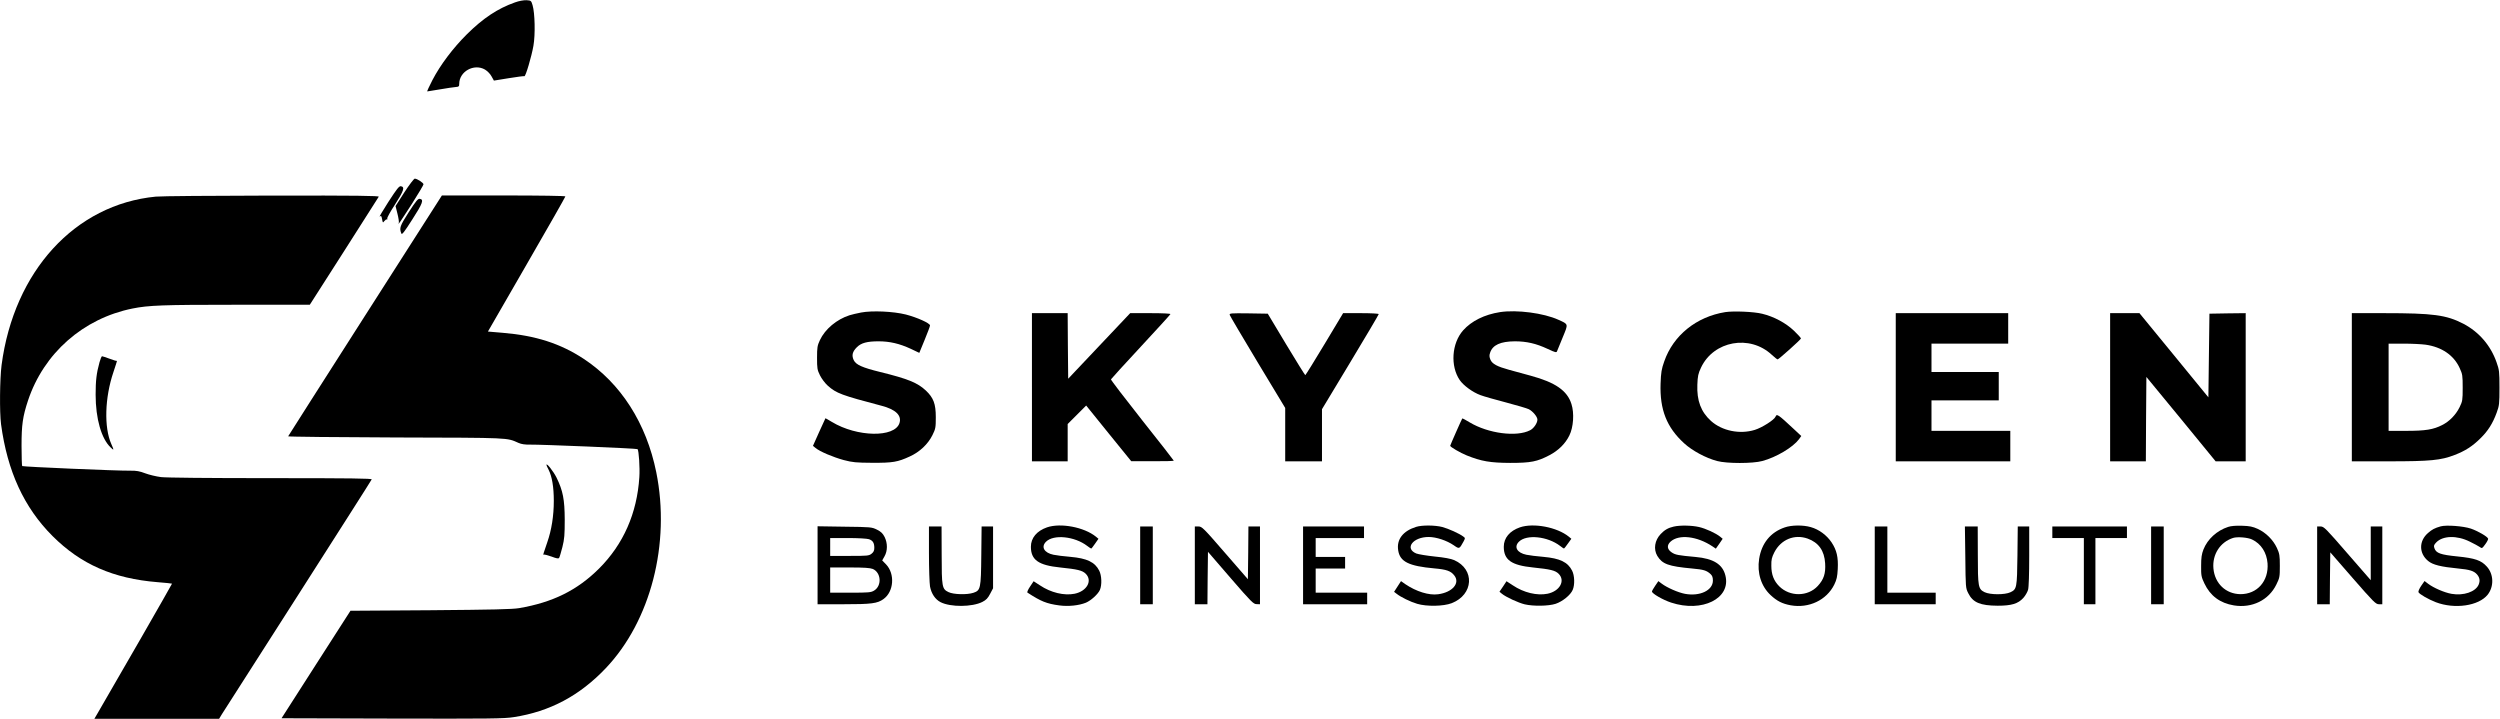 <?xml version="1.0" standalone="no"?>
<!DOCTYPE svg PUBLIC "-//W3C//DTD SVG 20010904//EN"
 "http://www.w3.org/TR/2001/REC-SVG-20010904/DTD/svg10.dtd">
<svg version="1.0" xmlns="http://www.w3.org/2000/svg"
 width="2379pt" height="684pt" viewBox="0 0 2379 684"
 preserveAspectRatio="xMidYMid meet">
<g transform="translate(0,684) scale(0.1,-0.1)"
fill="#000000" stroke="none">
<path d="M4900 6817 c-166 -59 -302 -150 -456 -302 -134 -133 -254 -293 -329
-437 -31 -60 -53 -108 -49 -108 4 0 59 9 123 20 64 11 131 21 149 22 28 2 32
6 32 30 0 118 141 196 245 136 23 -14 50 -41 62 -64 l23 -41 142 23 c78 13
145 21 148 19 11 -7 69 190 86 289 19 106 14 313 -8 386 -13 44 -15 45 -58 48
-28 1 -71 -7 -110 -21z"/>
<path d="M3848 5010 l-84 -131 18 -72 c10 -39 16 -79 13 -87 -12 -30 13 6 124
179 61 96 111 180 111 187 0 14 -60 54 -83 54 -8 0 -52 -58 -99 -130z"/>
<path d="M3696 4919 c-54 -84 -91 -147 -82 -140 13 11 16 7 22 -25 6 -35 8
-36 21 -18 8 10 19 18 24 16 6 -1 8 2 4 8 -4 6 30 67 75 136 83 129 95 166 54
172 -16 2 -38 -25 -118 -149z"/>
<path d="M1483 4969 c-769 -74 -1350 -709 -1468 -1603 -17 -135 -20 -446 -5
-563 60 -447 218 -792 490 -1064 269 -269 579 -405 1000 -439 74 -6 135 -12
137 -14 2 -2 -550 -963 -711 -1238 l-28 -48 594 0 593 0 26 43 c14 23 340 532
724 1132 383 600 700 1096 702 1103 4 9 -192 12 -959 12 -606 0 -994 4 -1046
10 -46 6 -113 22 -150 36 -52 20 -84 26 -142 25 -119 -2 -1021 37 -1029 44 -3
4 -6 91 -6 193 0 200 11 278 62 432 150 449 524 779 993 874 155 31 286 36
985 36 l703 0 325 508 c178 279 327 513 331 520 6 9 -200 12 -1016 11 -563 -1
-1060 -5 -1105 -10z"/>
<path d="M3475 3838 c-401 -628 -731 -1145 -733 -1150 -2 -4 459 -9 1025 -11
1102 -3 1052 -1 1168 -52 27 -12 62 -17 110 -16 96 2 1016 -36 1022 -43 12
-12 23 -178 17 -266 -22 -345 -152 -639 -383 -870 -208 -207 -440 -322 -761
-377 -67 -11 -246 -15 -845 -20 l-760 -5 -328 -511 -328 -512 1053 -3 c930 -2
1065 -1 1158 14 342 53 625 203 874 465 428 450 618 1187 481 1865 -94 466
-337 846 -690 1079 -222 146 -457 222 -771 248 l-141 12 368 638 c203 351 369
643 369 648 0 5 -238 9 -587 9 l-588 0 -730 -1142z"/>
<path d="M3889 4820 c-84 -132 -90 -149 -70 -202 6 -15 27 12 104 133 100 155
113 191 71 197 -17 2 -36 -21 -105 -128z"/>
<path d="M8194 3866 c-40 -8 -89 -19 -110 -26 -122 -39 -233 -132 -282 -237
-24 -52 -27 -69 -27 -168 0 -100 2 -115 28 -167 16 -32 48 -75 75 -99 81 -72
131 -90 510 -190 136 -35 195 -93 171 -166 -46 -139 -403 -133 -643 12 -32 19
-59 35 -61 35 -1 0 -28 -59 -60 -131 l-59 -132 25 -20 c40 -34 166 -87 268
-115 85 -22 116 -25 271 -26 195 -1 242 7 357 60 95 43 173 117 216 203 30 61
32 72 32 171 0 128 -22 185 -95 254 -79 74 -170 111 -434 176 -171 42 -231 69
-252 113 -21 45 -13 80 30 123 41 41 98 56 206 56 107 0 200 -22 306 -71 l82
-39 51 124 c28 68 51 129 51 137 0 21 -122 76 -230 104 -120 30 -320 39 -426
19z"/>
<path d="M14275 3870 c-149 -23 -273 -85 -352 -174 -109 -123 -123 -340 -32
-473 36 -52 123 -116 197 -143 31 -12 141 -43 244 -70 103 -27 200 -56 216
-64 39 -20 82 -72 82 -99 0 -33 -35 -84 -69 -101 -128 -67 -400 -31 -576 75
-37 23 -68 39 -70 37 -5 -6 -115 -255 -115 -260 0 -11 96 -67 158 -92 140 -56
223 -70 412 -71 199 0 257 12 374 73 86 45 152 110 190 188 39 78 48 212 20
299 -40 128 -153 206 -389 270 -71 20 -164 45 -205 56 -113 31 -160 56 -177
96 -11 27 -12 42 -3 67 24 73 98 107 235 108 112 0 203 -21 312 -72 74 -35 85
-37 90 -22 4 9 28 69 54 132 54 131 56 123 -41 167 -141 64 -395 97 -555 73z"/>
<path d="M16418 3870 c-275 -44 -495 -221 -581 -469 -26 -73 -31 -104 -35
-213 -8 -246 58 -415 225 -567 75 -69 206 -140 313 -168 92 -25 339 -25 430 0
134 36 291 130 349 207 l22 31 -73 68 c-148 138 -160 146 -172 116 -11 -30
-129 -105 -198 -126 -143 -44 -311 -9 -416 85 -96 87 -136 194 -130 345 3 82
8 106 35 163 120 255 464 317 673 122 26 -24 51 -44 56 -44 10 0 217 185 222
199 1 4 -29 38 -67 74 -78 74 -190 134 -301 161 -78 20 -273 28 -352 16z"/>
<path d="M9820 3155 l0 -705 170 0 170 0 0 178 0 177 88 88 88 88 214 -265
215 -265 203 0 c111 -1 202 2 202 5 0 3 -135 176 -301 385 -165 209 -299 384
-297 389 2 5 129 144 283 310 154 166 282 306 283 311 2 5 -76 9 -190 9 l-193
0 -295 -312 -295 -312 -3 312 -2 312 -170 0 -170 0 0 -705z"/>
<path d="M11702 3843 c3 -10 123 -213 266 -451 l262 -434 0 -254 0 -254 175 0
175 0 0 248 0 248 270 448 c149 247 270 452 270 457 0 5 -76 9 -170 9 l-169 0
-177 -295 c-97 -162 -180 -295 -183 -295 -3 0 -85 132 -182 293 l-175 292
-183 3 c-171 2 -183 1 -179 -15z"/>
<path d="M18040 3155 l0 -705 545 0 545 0 0 145 0 145 -375 0 -375 0 0 145 0
145 320 0 320 0 0 135 0 135 -320 0 -320 0 0 135 0 135 365 0 365 0 0 145 0
145 -535 0 -535 0 0 -705z"/>
<path d="M20080 3155 l0 -705 170 0 170 0 2 402 3 401 330 -401 329 -402 143
0 143 0 0 705 0 705 -172 -2 -173 -3 -5 -398 -5 -398 -328 401 -328 400 -139
0 -140 0 0 -705z"/>
<path d="M22380 3155 l0 -705 353 0 c395 0 495 10 624 60 102 39 170 83 246
158 73 71 118 143 155 244 25 68 27 84 27 238 0 154 -2 170 -28 243 -56 160
-167 288 -315 366 -163 84 -287 101 -754 101 l-308 0 0 -705z m702 405 c154
-22 268 -100 324 -222 27 -59 29 -71 29 -188 0 -118 -2 -128 -29 -184 -36 -73
-97 -136 -165 -170 -85 -44 -160 -56 -343 -56 l-168 0 0 415 0 415 143 0 c78
0 172 -5 209 -10z"/>
<path d="M947 3393 c-29 -105 -37 -175 -37 -309 0 -228 55 -420 144 -503 31
-30 32 -27 5 34 -70 158 -62 441 20 683 21 62 36 111 34 108 -3 -2 -34 6 -69
20 -36 13 -68 24 -73 24 -5 0 -15 -26 -24 -57z"/>
<path d="M5200 2416 c0 -4 9 -25 21 -47 32 -64 49 -163 49 -295 0 -142 -21
-276 -62 -394 -38 -109 -43 -126 -34 -118 4 3 37 -5 73 -18 53 -20 68 -22 74
-12 5 7 18 54 31 103 19 76 22 116 22 260 -1 193 -17 275 -78 400 -30 60 -96
144 -96 121z"/>
<path d="M9964 1822 c-98 -34 -154 -101 -154 -185 0 -125 72 -176 278 -197
166 -17 212 -28 244 -60 66 -66 11 -166 -106 -190 -99 -20 -226 10 -330 80
l-60 39 -34 -51 c-19 -28 -30 -53 -25 -57 127 -83 182 -106 303 -122 86 -12
188 -1 254 26 49 21 116 82 133 122 20 48 17 137 -7 183 -41 81 -116 117 -273
131 -62 5 -134 14 -162 20 -88 18 -121 74 -71 124 72 72 272 52 392 -40 18
-14 35 -25 38 -25 3 0 19 21 37 47 l32 46 -24 20 c-112 91 -336 133 -465 89z"/>
<path d="M13475 1826 c-124 -39 -186 -119 -170 -222 16 -109 100 -151 346
-173 113 -10 155 -24 188 -67 58 -73 -18 -161 -154 -179 -88 -12 -208 26 -312
96 l-41 29 -33 -51 -33 -51 25 -19 c39 -31 130 -76 195 -95 90 -27 251 -24
328 6 209 81 223 322 24 410 -31 13 -92 25 -185 34 -76 8 -155 21 -176 29
-114 48 -32 157 118 157 72 0 172 -33 239 -79 53 -37 53 -37 93 36 17 32 17
33 -2 47 -38 29 -141 75 -200 91 -70 18 -194 19 -250 1z"/>
<path d="M14464 1822 c-98 -34 -154 -101 -154 -185 0 -125 72 -176 278 -197
166 -17 212 -28 244 -60 66 -66 11 -166 -106 -190 -99 -20 -226 10 -330 80
l-60 39 -33 -50 -34 -50 23 -19 c37 -31 158 -87 218 -101 82 -19 224 -17 293
5 66 22 143 84 163 133 21 48 18 137 -6 183 -41 81 -116 117 -273 131 -62 5
-134 14 -162 20 -88 18 -121 74 -71 124 72 72 272 52 392 -40 18 -14 34 -25
37 -25 2 0 19 21 37 47 l33 46 -24 20 c-112 91 -336 133 -465 89z"/>
<path d="M15927 1829 c-53 -12 -87 -32 -124 -71 -57 -60 -70 -144 -32 -208 48
-78 105 -99 332 -120 110 -10 136 -18 175 -53 16 -15 22 -32 22 -62 0 -93
-124 -152 -265 -126 -65 12 -172 59 -222 97 l-32 24 -30 -44 c-17 -25 -31 -49
-31 -55 0 -19 105 -80 182 -105 295 -98 572 39 517 257 -26 107 -114 162 -284
177 -166 15 -193 20 -228 44 -43 29 -47 67 -11 101 79 73 253 54 401 -45 l31
-21 33 47 32 47 -24 20 c-41 33 -136 77 -201 92 -69 16 -182 18 -241 4z"/>
<path d="M16983 1821 c-135 -46 -220 -151 -243 -299 -21 -134 19 -261 109
-345 61 -57 111 -82 191 -97 173 -31 342 49 415 197 23 47 29 75 33 147 6 114
-10 181 -59 255 -46 68 -119 123 -198 145 -73 21 -183 20 -248 -3z m218 -106
c105 -38 160 -115 167 -236 6 -97 -13 -153 -70 -215 -95 -103 -266 -104 -367
-3 -51 51 -75 111 -75 195 -1 59 4 79 29 129 63 121 190 174 316 130z"/>
<path d="M21203 1826 c-107 -35 -196 -116 -235 -215 -17 -44 -22 -77 -22 -156
-1 -91 2 -106 31 -167 56 -118 148 -187 281 -209 172 -28 331 49 404 199 31
63 33 72 33 177 0 100 -3 116 -28 171 -36 77 -104 145 -182 181 -49 22 -77 28
-150 30 -57 2 -106 -2 -132 -11z m228 -120 c86 -41 139 -124 147 -227 12 -169
-99 -294 -259 -293 -138 2 -243 101 -256 244 -12 133 63 251 187 291 39 13
141 5 181 -15z"/>
<path d="M23225 1831 c-56 -16 -83 -30 -120 -63 -88 -76 -87 -194 1 -266 44
-37 122 -56 287 -72 108 -10 149 -23 178 -56 26 -30 31 -60 16 -97 -29 -69
-144 -108 -258 -88 -68 12 -170 56 -223 96 l-34 26 -32 -46 c-17 -25 -29 -52
-26 -60 7 -18 95 -69 166 -96 179 -68 406 -35 492 71 62 78 59 196 -8 269 -53
59 -111 79 -280 96 -160 16 -202 31 -218 78 -8 23 -6 31 18 56 62 64 196 68
318 7 40 -19 83 -43 95 -51 21 -16 23 -15 53 26 17 23 29 47 27 53 -6 20 -98
73 -165 96 -72 24 -233 36 -287 21z"/>
<path d="M7780 1461 l0 -371 245 0 c268 0 325 7 383 50 98 70 110 239 24 329
l-37 38 22 39 c30 52 30 125 1 184 -18 35 -35 51 -73 70 -49 24 -56 25 -307
28 l-258 4 0 -371z m489 248 c37 -13 51 -35 51 -83 0 -25 -7 -40 -26 -55 -25
-20 -40 -21 -210 -21 l-184 0 0 85 0 85 169 0 c97 0 181 -5 200 -11z m36 -283
c80 -34 89 -160 13 -206 -30 -18 -51 -20 -225 -20 l-193 0 0 120 0 120 185 0
c138 0 194 -4 220 -14z"/>
<path d="M8840 1571 c0 -142 5 -282 10 -312 13 -69 50 -123 100 -149 95 -49
302 -47 398 2 36 18 53 36 74 77 l28 53 0 294 0 294 -54 0 -55 0 -3 -277 c-3
-316 -7 -331 -75 -354 -60 -20 -191 -17 -238 7 -60 29 -64 48 -64 357 l-1 267
-60 0 -60 0 0 -259z"/>
<path d="M10850 1460 l0 -370 60 0 60 0 0 370 0 370 -60 0 -60 0 0 -370z"/>
<path d="M11370 1460 l0 -370 60 0 60 0 2 249 3 250 215 -249 c197 -228 218
-249 248 -249 l32 -1 0 370 0 370 -55 0 -55 0 -2 -251 -3 -251 -218 251 c-206
238 -220 251 -252 251 l-35 0 0 -370z"/>
<path d="M12400 1460 l0 -370 305 0 305 0 0 55 0 55 -245 0 -245 0 0 115 0
115 140 0 140 0 0 55 0 55 -140 0 -140 0 0 90 0 90 230 0 230 0 0 55 0 55
-290 0 -290 0 0 -370z"/>
<path d="M17840 1460 l0 -370 290 0 290 0 0 55 0 55 -230 0 -230 0 0 315 0
315 -60 0 -60 0 0 -370z"/>
<path d="M18702 1538 c3 -289 3 -294 28 -343 44 -89 114 -118 280 -119 132 0
194 19 244 74 19 21 39 56 45 77 7 23 11 152 11 321 l0 282 -54 0 -55 0 -3
-277 c-4 -309 -6 -320 -67 -349 -53 -25 -193 -25 -246 1 -60 30 -64 49 -64
358 l-1 267 -61 0 -61 0 4 -292z"/>
<path d="M19530 1775 l0 -55 150 0 150 0 0 -315 0 -315 55 0 55 0 0 315 0 315
150 0 150 0 0 55 0 55 -355 0 -355 0 0 -55z"/>
<path d="M20470 1460 l0 -370 60 0 60 0 0 370 0 370 -60 0 -60 0 0 -370z"/>
<path d="M22050 1460 l0 -370 60 0 60 0 2 247 3 247 215 -247 c198 -227 218
-247 248 -247 l32 0 0 370 0 370 -55 0 -55 0 0 -256 0 -255 -222 255 c-207
239 -224 256 -255 256 l-33 0 0 -370z"/>
</g>
</svg>
